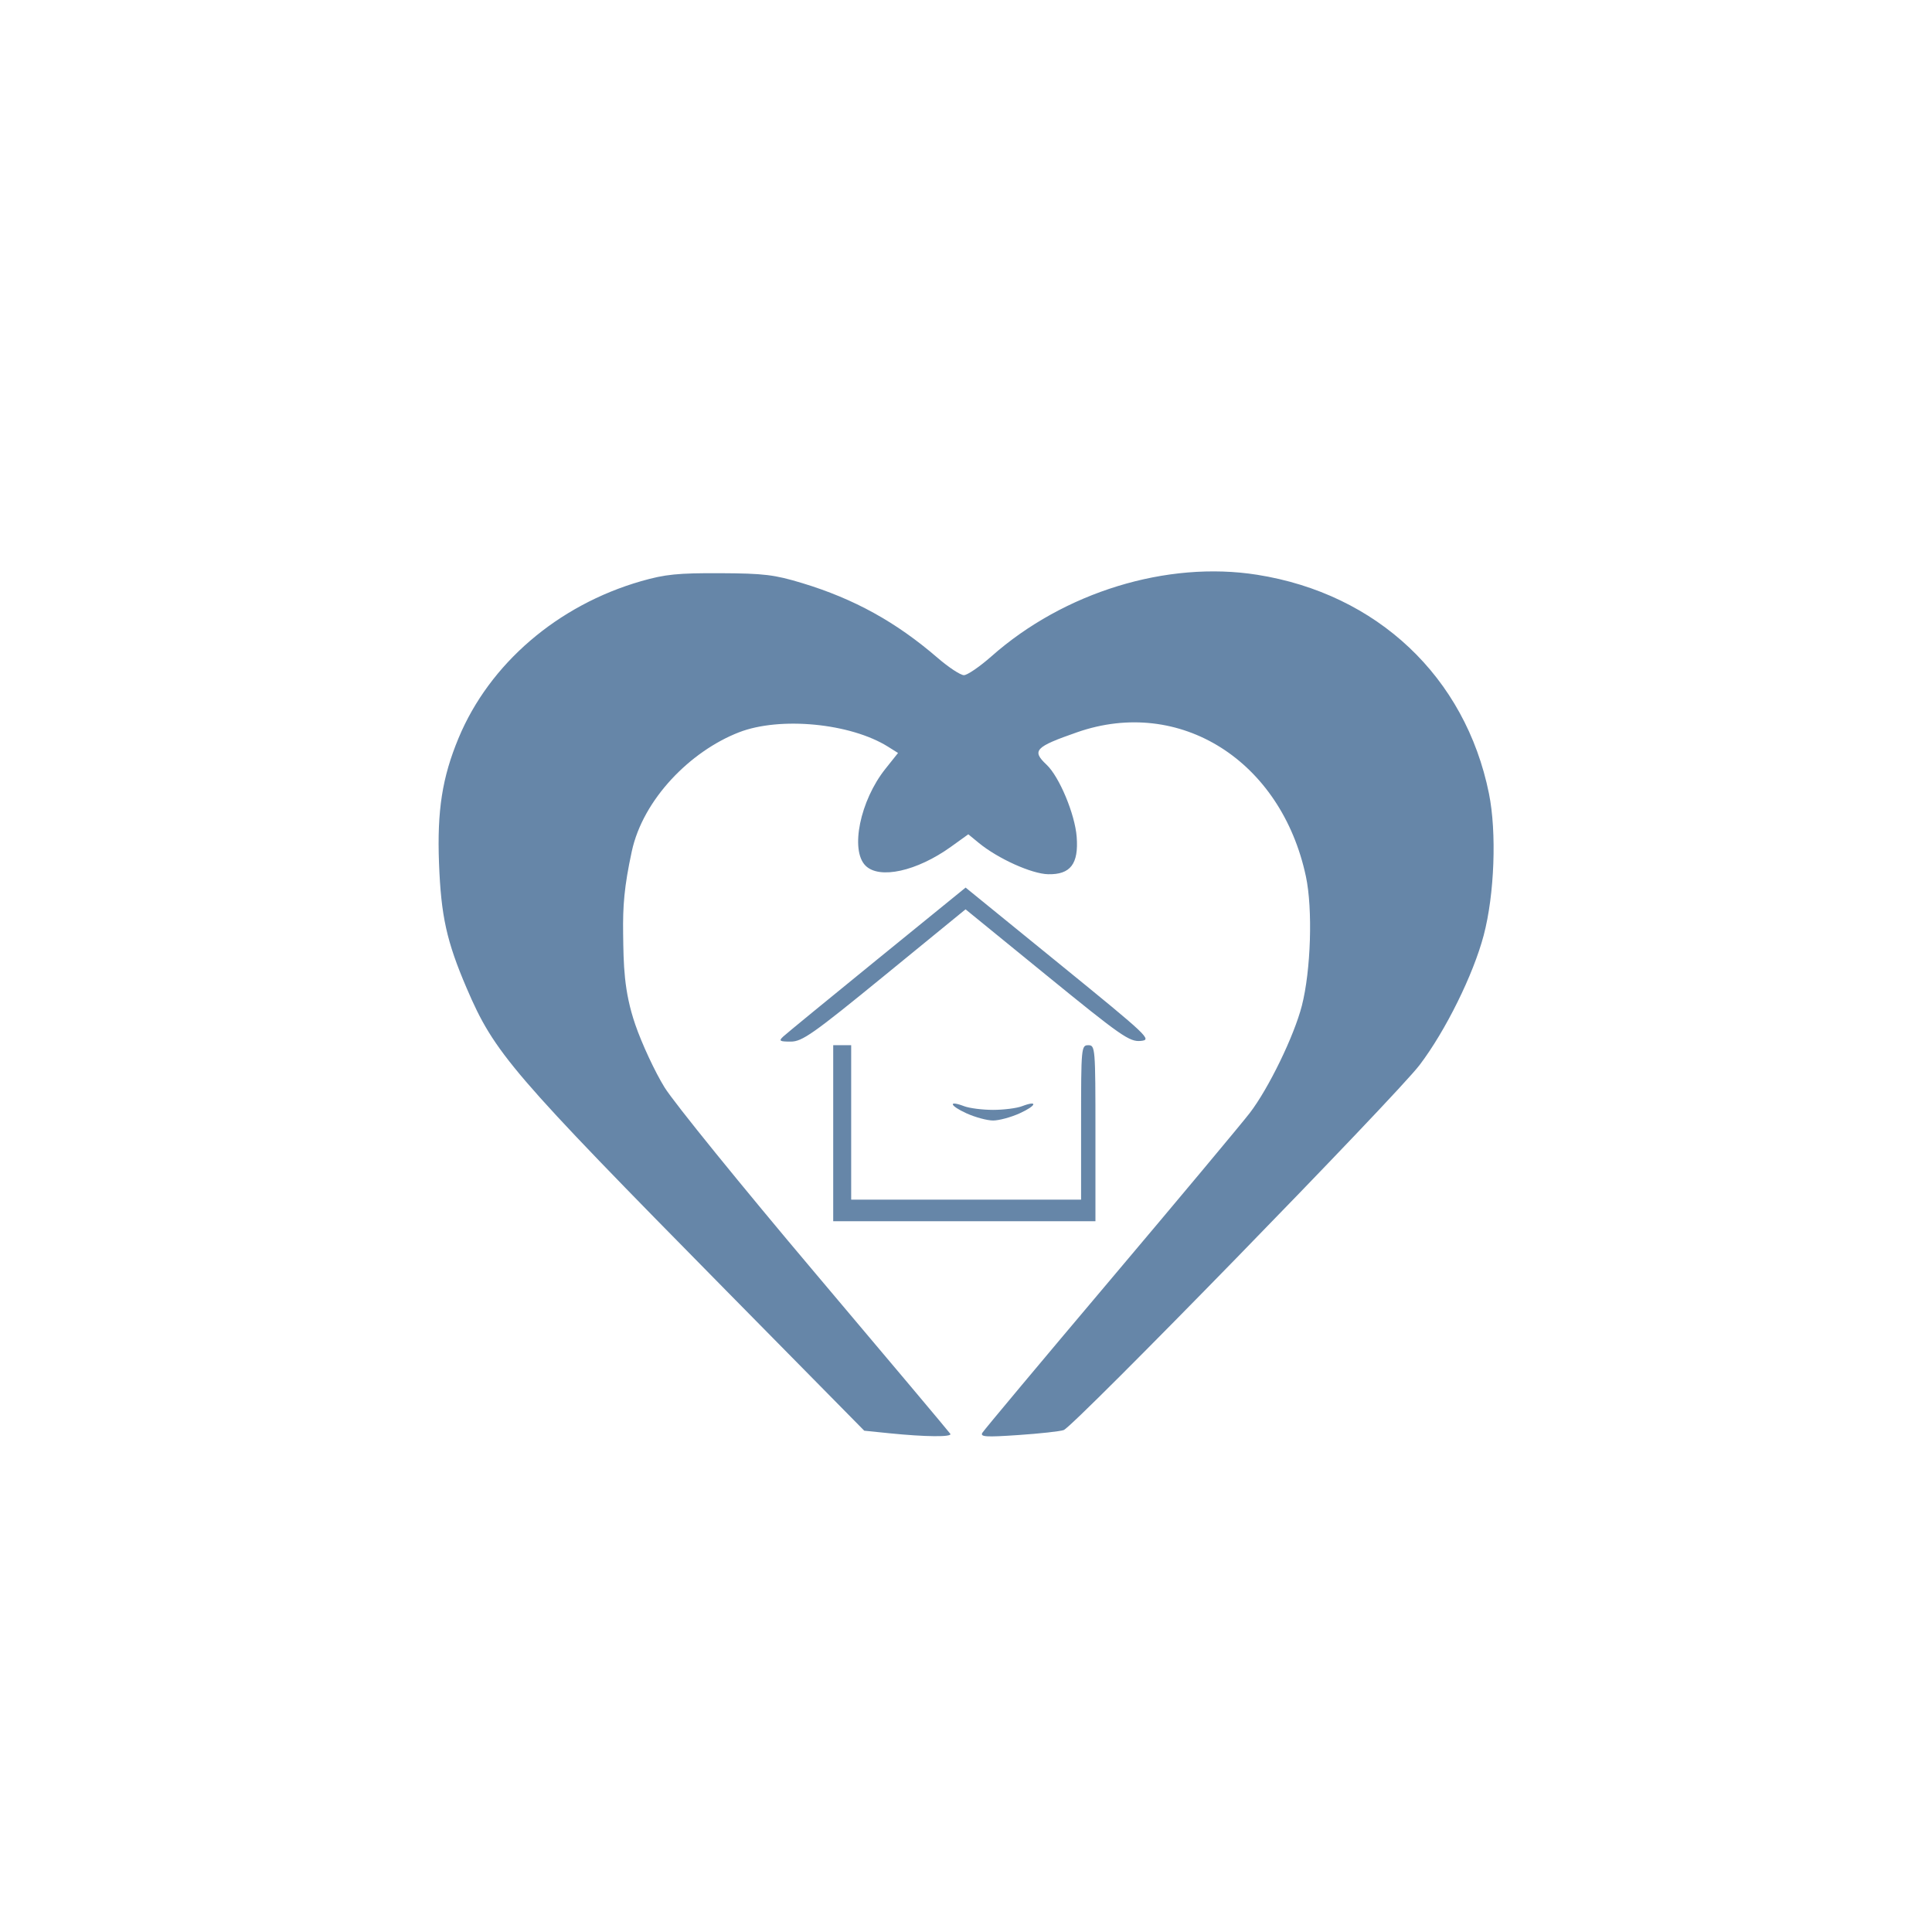 <?xml version="1.0" encoding="UTF-8" standalone="no"?>
<!-- Created with Inkscape (http://www.inkscape.org/) -->

<svg
   xmlns:dc="http://purl.org/dc/elements/1.1/"
   xmlns:cc="http://creativecommons.org/ns#"
   xmlns:rdf="http://www.w3.org/1999/02/22-rdf-syntax-ns#"
   xmlns:svg="http://www.w3.org/2000/svg"
   xmlns="http://www.w3.org/2000/svg"
   xmlns:sodipodi="http://sodipodi.sourceforge.net/DTD/sodipodi-0.dtd"
   xmlns:inkscape="http://www.inkscape.org/namespaces/inkscape"
   width="1024"
   height="1024"
   viewBox="0 0 270.933 270.933"
   version="1.1"
   id="svg8"
   inkscape:version="0.92.5 (2060ec1f9f, 2020-04-08)"
   sodipodi:docname="icon.svg">
  <defs
     id="defs2" />
  <sodipodi:namedview
     id="base"
     pagecolor="#ffffff"
     bordercolor="#666666"
     borderopacity="1.0"
     inkscape:pageopacity="0.0"
     inkscape:pageshadow="2"
     inkscape:zoom="0.35"
     inkscape:cx="578.6452"
     inkscape:cy="510.8037"
     inkscape:document-units="mm"
     inkscape:current-layer="layer1"
     showgrid="false"
     fit-margin-top="0"
     fit-margin-left="0"
     fit-margin-right="0"
     fit-margin-bottom="0"
     inkscape:window-width="1920"
     inkscape:window-height="960"
     inkscape:window-x="1920"
     inkscape:window-y="27"
     inkscape:window-maximized="1"
     units="px" />
  <g
     inkscape:label="Layer 1"
     inkscape:groupmode="layer"
     id="layer1"
     transform="translate(-87.638,153.568)">
    <g
       id="g889"
       transform="matrix(4.284,0,0,4.284,-86.379,-474.301)">
      <path
         style="fill:#6686a8;stroke-width:0.118"
         d="m 69.726,121.784 -0.815,-0.083 -4.509,-4.575 c -7.057,-7.161 -7.596,-7.788 -8.507,-9.914 -0.655,-1.528 -0.838,-2.357 -0.904,-4.09 -0.065,-1.721 0.105,-2.807 0.64,-4.094 1.012,-2.433 3.246,-4.352 5.98,-5.137 0.781,-0.224 1.201,-0.266 2.579,-0.26 1.438,0.007 1.779,0.048 2.695,0.326 1.695,0.514 3.067,1.272 4.428,2.446 0.361,0.311 0.748,0.566 0.86,0.566 0.112,0 0.518,-0.278 0.902,-0.617 2.372,-2.1 5.745,-3.136 8.694,-2.67 3.931,0.62 6.819,3.345 7.591,7.161 0.257,1.27 0.182,3.304 -0.172,4.642 -0.34,1.288 -1.247,3.124 -2.097,4.244 -0.768,1.013 -11.308,11.824 -11.651,11.951 -0.114,0.042 -0.781,0.116 -1.483,0.163 -1.069,0.073 -1.26,0.061 -1.179,-0.075 0.054,-0.089 1.935,-2.338 4.181,-4.997 2.246,-2.659 4.302,-5.12 4.57,-5.468 0.618,-0.804 1.453,-2.524 1.707,-3.514 0.296,-1.155 0.359,-3.166 0.133,-4.229 -0.808,-3.797 -4.13,-5.892 -7.487,-4.723 -1.383,0.482 -1.495,0.6 -1.004,1.062 0.418,0.392 0.931,1.622 0.987,2.364 0.067,0.884 -0.204,1.238 -0.935,1.222 -0.54,-0.012 -1.642,-0.51 -2.267,-1.023 l -0.346,-0.284 -0.566,0.407 c -1.119,0.804 -2.343,1.074 -2.799,0.619 -0.509,-0.509 -0.176,-2.131 0.65,-3.167 l 0.415,-0.521 -0.327,-0.205 c -1.231,-0.771 -3.537,-0.993 -4.881,-0.471 -1.59,0.618 -3.14,2.19 -3.508,3.898 -0.25,1.157 -0.296,1.794 -0.283,2.699 0.014,0.998 0.019,1.866 0.397,2.968 0.216,0.63 0.648,1.556 0.959,2.058 0.311,0.502 2.53,3.237 4.93,6.078 2.4,2.841 4.391,5.209 4.424,5.262 0.068,0.11 -0.808,0.102 -2.003,-0.019 z m -1.831,-9.821 v -2.881 h 0.294 0.294 v 2.528 2.528 h 3.763 3.763 v -2.528 c 0,-2.45 0.007,-2.528 0.235,-2.528 0.229,0 0.235,0.078 0.235,2.881 v 2.881 h -4.292 -4.292 z m 4.363,-0.651 c -0.551,-0.25 -0.614,-0.437 -0.079,-0.234 0.175,0.067 0.602,0.121 0.949,0.121 0.347,0 0.775,-0.054 0.949,-0.121 0.535,-0.203 0.471,-0.016 -0.079,0.234 -0.285,0.129 -0.676,0.235 -0.87,0.235 -0.194,0 -0.586,-0.106 -0.87,-0.235 z m -6.005,-2.509 c 0.095,-0.089 1.478,-1.223 3.074,-2.521 l 2.902,-2.36 3.063,2.492 c 2.954,2.404 3.049,2.493 2.664,2.528 -0.363,0.033 -0.64,-0.161 -3.064,-2.136 l -2.665,-2.172 -2.649,2.165 c -2.346,1.917 -2.698,2.165 -3.073,2.165 -0.364,0 -0.399,-0.023 -0.251,-0.161 z"
         id="path891"
         inkscape:connector-curvature="0"
         sodipodi:nodetypes="ccsscssccssssscscccsccscccccccsccccsascscccccccccccsssccccccsccscccccccccssc" />
    </g>
  </g>
</svg>
